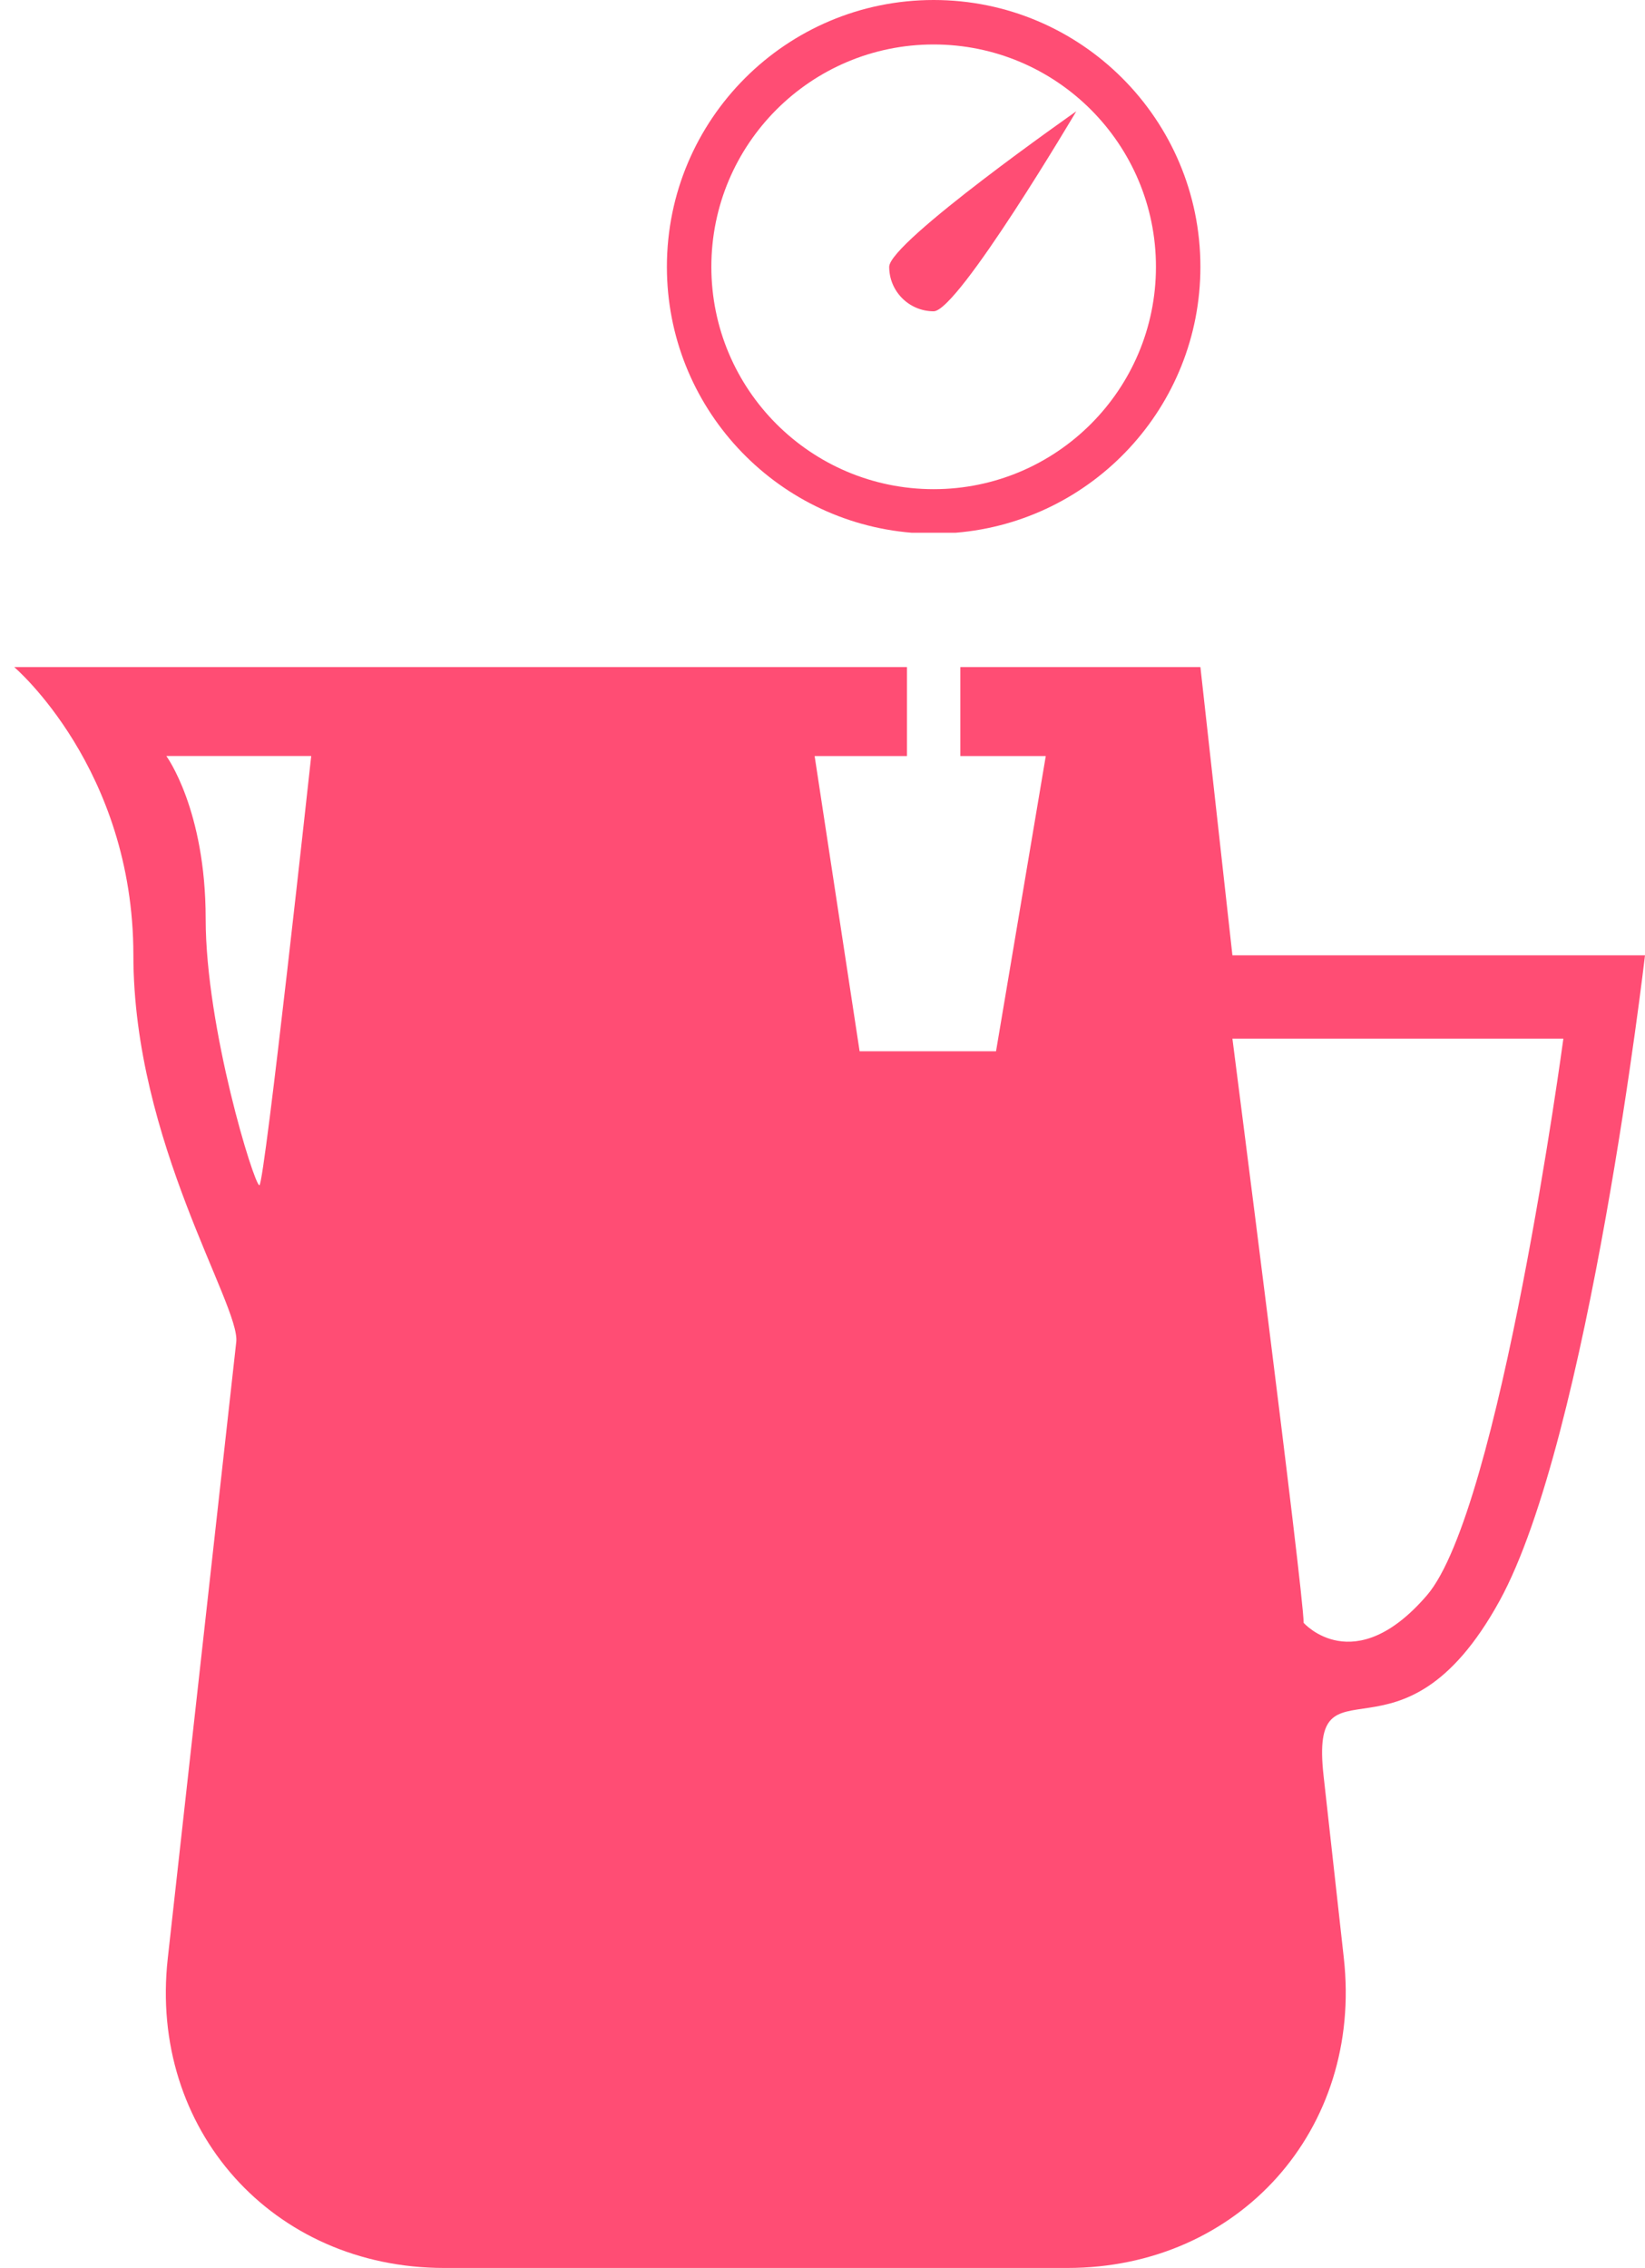 <?xml version="1.0" encoding="UTF-8" standalone="no"?>
<svg width="37px" height="51px" viewBox="0 0 37 51" version="1.1" xmlns="http://www.w3.org/2000/svg" xmlns:xlink="http://www.w3.org/1999/xlink" xmlns:sketch="http://www.bohemiancoding.com/sketch/ns">
    <!-- Generator: Sketch 3.1.1 (8761) - http://www.bohemiancoding.com/sketch -->
    <title>milk_pot_F</title>
    <desc>Created with Sketch.</desc>
    <defs>
        <radialGradient cx="50%" cy="50%" fx="50%" fy="50%" r="50%" id="radialGradient-1">
            <stop stop-color="#FF1B70" offset="0%"></stop>
            <stop stop-color="#FF1C70" offset="100%"></stop>
        </radialGradient>
    </defs>
    <g id="Page-2" stroke="none" stroke-width="1" fill="none" fill-rule="evenodd" sketch:type="MSPage">
        <g id="Artboard-1" sketch:type="MSArtboardGroup" transform="translate(-1683, -625)" fill="#FF4D74">
            <g id="full-icons" sketch:type="MSLayerGroup" transform="translate(1172, 219)">
                <g id="row-5-full-icons" transform="translate(11, 404)" sketch:type="MSShapeGroup">
                    <path d="M521.6,17 C524.77,17 527,17 527,17 C527,17 527.72,23.483 527.72,23.483 C527.72,23.483 537,23.483 537,23.483 C537,23.483 535.737,34.348 533.728,38 C531.503,42.047 529.45,39.049 529.77,41.928 C529.922,43.298 530.226,46.033 530.226,46.033 C530.654,49.886 527.869,53 524.007,53 L509.993,53 C506.13,53 503.346,49.885 503.773,46.043 C503.773,46.043 504.543,39.116 505.314,32.175 C505.405,31.351 503,27.675 503,23.478 C503,19.28 500.319,17 500.319,17 C500.319,17 512.499,17 520.4,17 L520.4,19.001 C520.4,19.001 518.323,19.001 518.323,19.001 C518.323,19.001 519.335,25.641 519.335,25.641 L522.403,25.641 L523.522,19.001 L521.6,19.001 L521.6,17 Z M521.494,13.98 C524.577,13.728 527,11.147 527,8 C527,4.686 524.314,2 521,2 C517.686,2 515,4.686 515,8 C515,11.147 517.423,13.728 520.506,13.98 L521.494,13.98 Z M503.741,19 C503.741,19 504.626,20.202 504.626,22.661 C504.626,25.121 505.717,28.653 505.834,28.653 C505.95,28.653 507,19 507,19 C507,19 503.741,19 503.741,19 Z M529.322,38.493 C529.322,38.493 530.455,39.779 532.095,37.874 C533.735,35.969 535.164,25.356 535.164,25.356 C535.164,25.356 527.72,25.356 527.72,25.356 C527.72,25.356 529.322,37.814 529.322,38.493 Z M521,13 C523.761,13 526,10.761 526,8 C526,5.239 523.761,3 521,3 C518.239,3 516,5.239 516,8 C516,10.761 518.239,13 521,13 Z M521,9 C521.552,9 524.208,4.503 524.208,4.503 C524.208,4.503 520,7.448 520,8 C520,8.552 520.448,9 521,9 Z" id="milk_pot_F"></path>
                </g>
            </g>
        </g>
    </g>
</svg>